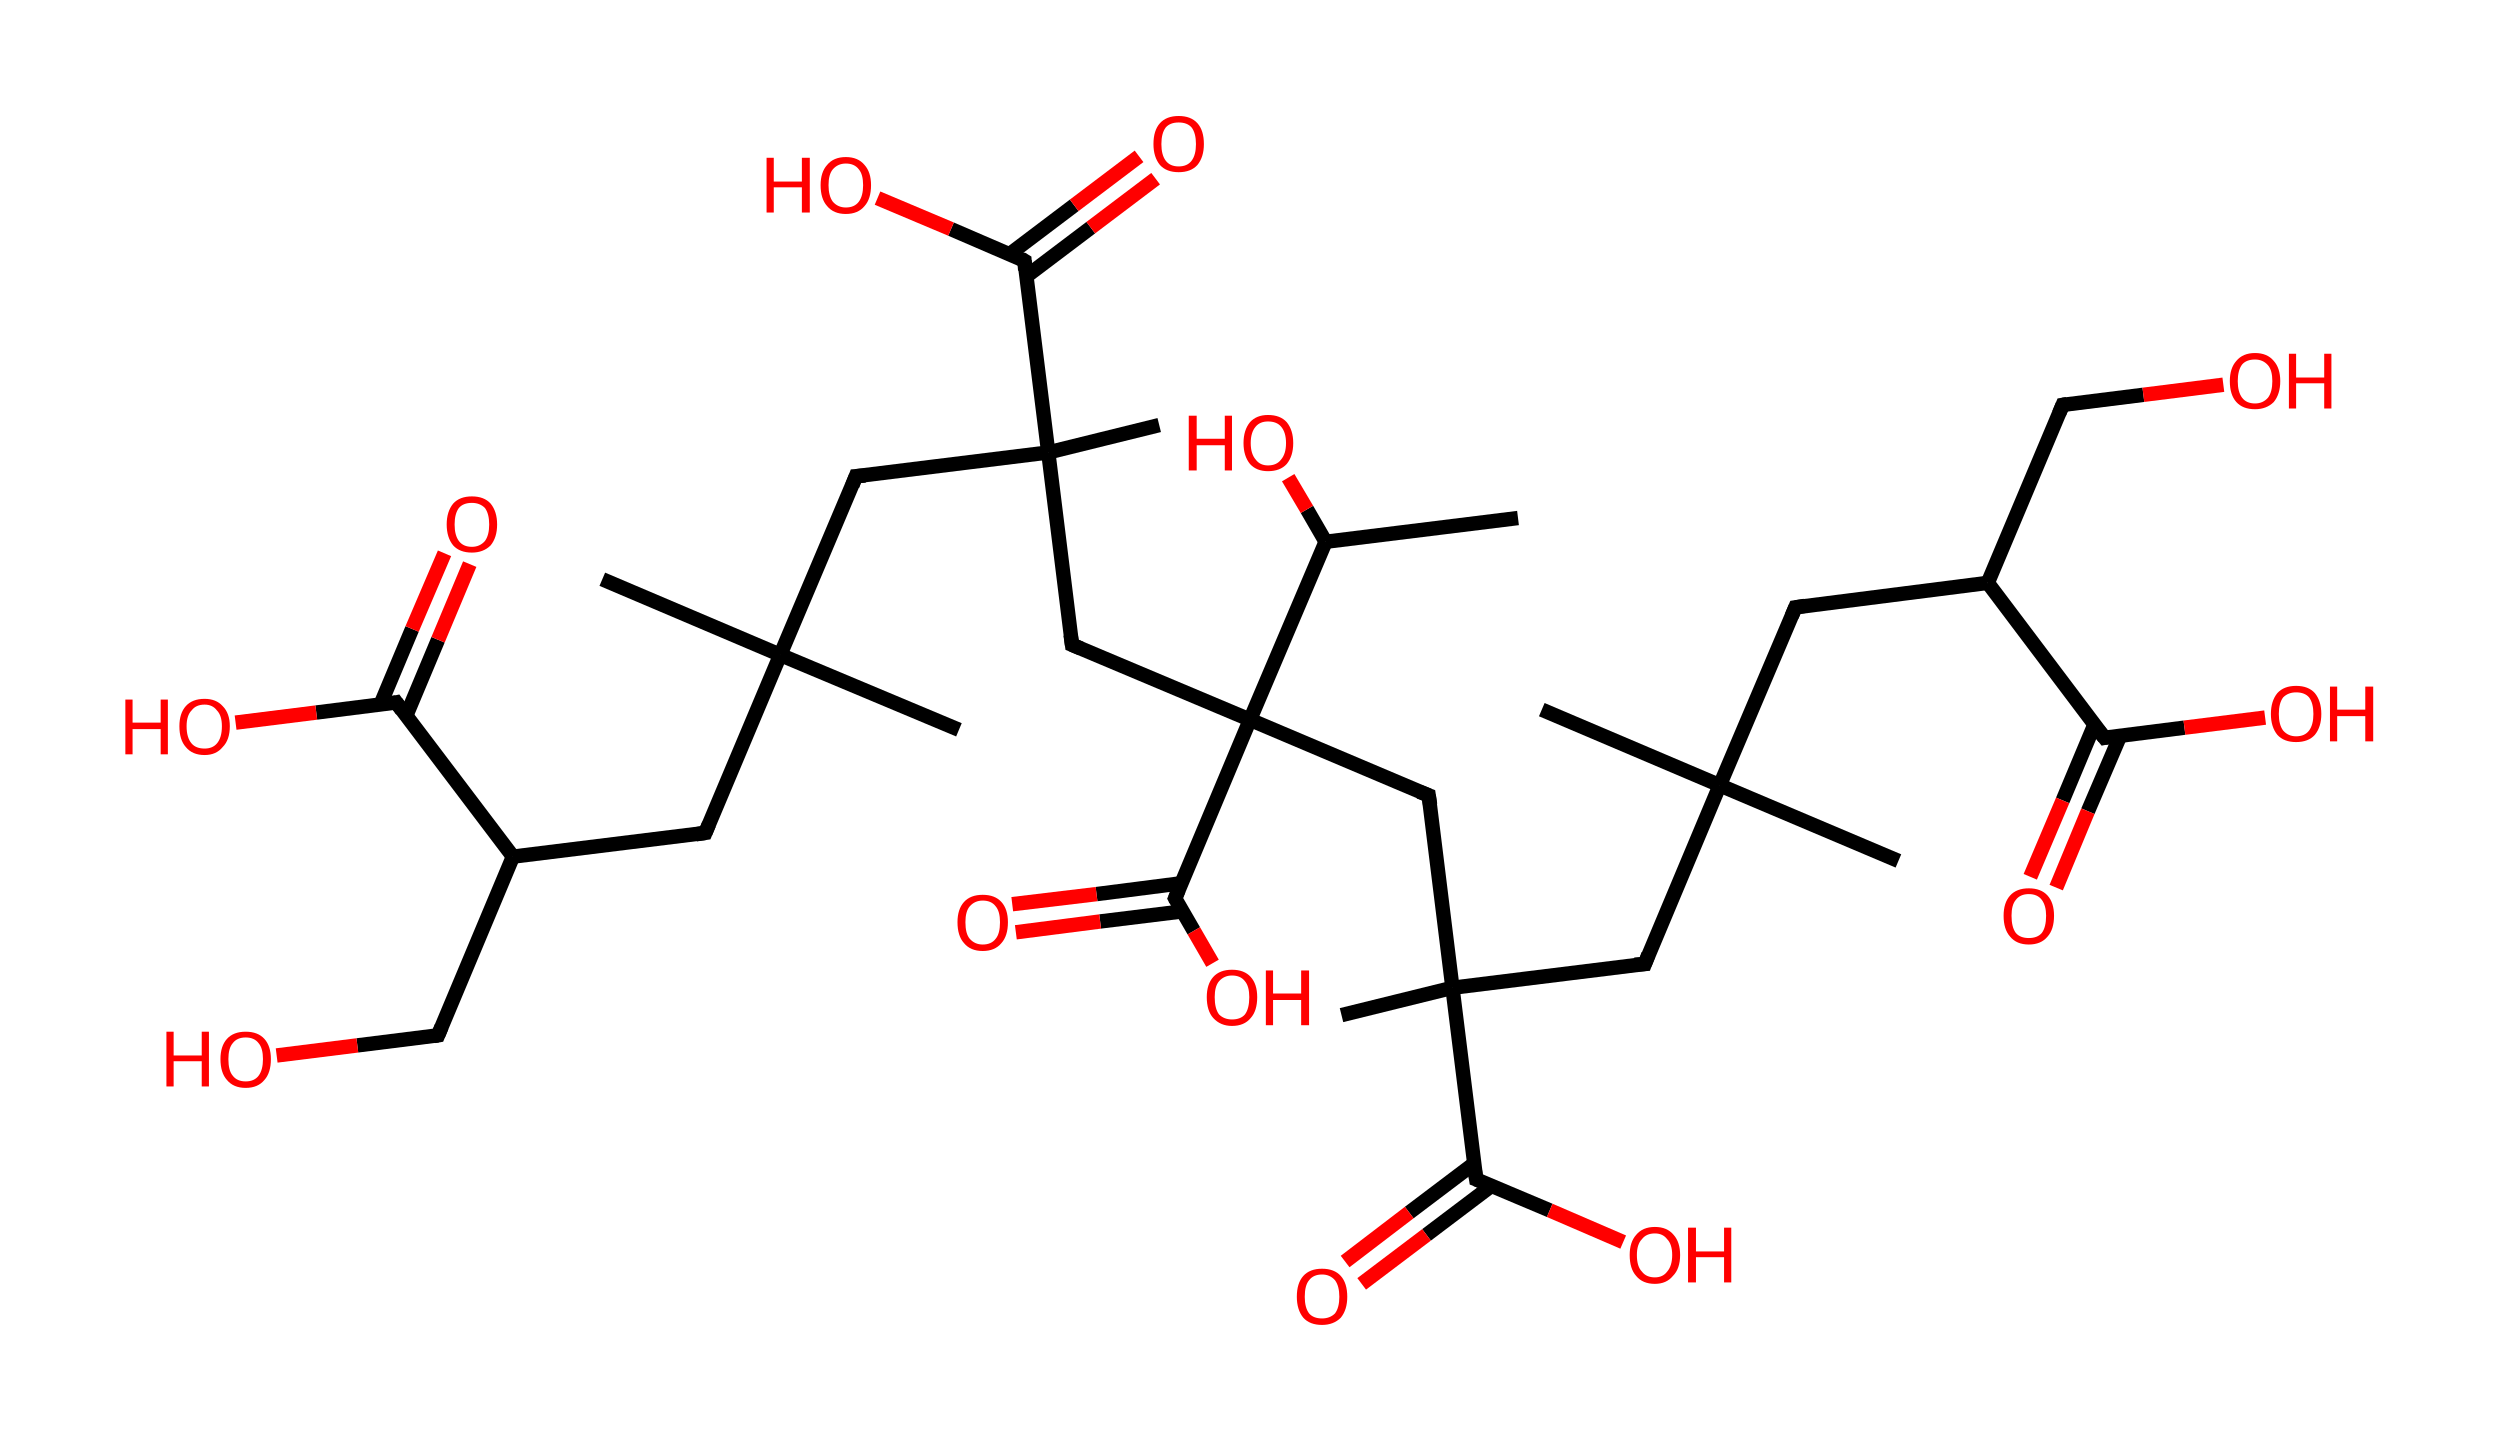 <?xml version='1.0' encoding='ASCII' standalone='yes'?>
<svg xmlns="http://www.w3.org/2000/svg" xmlns:rdkit="http://www.rdkit.org/xml" xmlns:xlink="http://www.w3.org/1999/xlink" version="1.1" baseProfile="full" xml:space="preserve" width="347px" height="200px" viewBox="0 0 347 200">
<!-- END OF HEADER -->
<rect style="opacity:1.0;fill:#FFFFFF;stroke:none" width="347.0" height="200.0" x="0.0" y="0.0"> </rect>
<path class="bond-0 atom-0 atom-1" d="M 210.7,71.9 L 184.0,75.2" style="fill:none;fill-rule:evenodd;stroke:#000000;stroke-width:2.0px;stroke-linecap:butt;stroke-linejoin:miter;stroke-opacity:1"/>
<path class="bond-1 atom-1 atom-2" d="M 184.0,75.2 L 181.4,70.7" style="fill:none;fill-rule:evenodd;stroke:#000000;stroke-width:2.0px;stroke-linecap:butt;stroke-linejoin:miter;stroke-opacity:1"/>
<path class="bond-1 atom-1 atom-2" d="M 181.4,70.7 L 178.8,66.3" style="fill:none;fill-rule:evenodd;stroke:#FF0000;stroke-width:2.0px;stroke-linecap:butt;stroke-linejoin:miter;stroke-opacity:1"/>
<path class="bond-2 atom-1 atom-3" d="M 184.0,75.2 L 173.5,99.9" style="fill:none;fill-rule:evenodd;stroke:#000000;stroke-width:2.0px;stroke-linecap:butt;stroke-linejoin:miter;stroke-opacity:1"/>
<path class="bond-3 atom-3 atom-4" d="M 173.5,99.9 L 148.8,89.5" style="fill:none;fill-rule:evenodd;stroke:#000000;stroke-width:2.0px;stroke-linecap:butt;stroke-linejoin:miter;stroke-opacity:1"/>
<path class="bond-4 atom-4 atom-5" d="M 148.8,89.5 L 145.5,62.8" style="fill:none;fill-rule:evenodd;stroke:#000000;stroke-width:2.0px;stroke-linecap:butt;stroke-linejoin:miter;stroke-opacity:1"/>
<path class="bond-5 atom-5 atom-6" d="M 145.5,62.8 L 160.9,59.0" style="fill:none;fill-rule:evenodd;stroke:#000000;stroke-width:2.0px;stroke-linecap:butt;stroke-linejoin:miter;stroke-opacity:1"/>
<path class="bond-6 atom-5 atom-7" d="M 145.5,62.8 L 118.8,66.1" style="fill:none;fill-rule:evenodd;stroke:#000000;stroke-width:2.0px;stroke-linecap:butt;stroke-linejoin:miter;stroke-opacity:1"/>
<path class="bond-7 atom-7 atom-8" d="M 118.8,66.1 L 108.3,90.9" style="fill:none;fill-rule:evenodd;stroke:#000000;stroke-width:2.0px;stroke-linecap:butt;stroke-linejoin:miter;stroke-opacity:1"/>
<path class="bond-8 atom-8 atom-9" d="M 108.3,90.9 L 83.6,80.4" style="fill:none;fill-rule:evenodd;stroke:#000000;stroke-width:2.0px;stroke-linecap:butt;stroke-linejoin:miter;stroke-opacity:1"/>
<path class="bond-9 atom-8 atom-10" d="M 108.3,90.9 L 133.1,101.3" style="fill:none;fill-rule:evenodd;stroke:#000000;stroke-width:2.0px;stroke-linecap:butt;stroke-linejoin:miter;stroke-opacity:1"/>
<path class="bond-10 atom-8 atom-11" d="M 108.3,90.9 L 97.9,115.6" style="fill:none;fill-rule:evenodd;stroke:#000000;stroke-width:2.0px;stroke-linecap:butt;stroke-linejoin:miter;stroke-opacity:1"/>
<path class="bond-11 atom-11 atom-12" d="M 97.9,115.6 L 71.2,118.9" style="fill:none;fill-rule:evenodd;stroke:#000000;stroke-width:2.0px;stroke-linecap:butt;stroke-linejoin:miter;stroke-opacity:1"/>
<path class="bond-12 atom-12 atom-13" d="M 71.2,118.9 L 60.8,143.7" style="fill:none;fill-rule:evenodd;stroke:#000000;stroke-width:2.0px;stroke-linecap:butt;stroke-linejoin:miter;stroke-opacity:1"/>
<path class="bond-13 atom-13 atom-14" d="M 60.8,143.7 L 49.6,145.1" style="fill:none;fill-rule:evenodd;stroke:#000000;stroke-width:2.0px;stroke-linecap:butt;stroke-linejoin:miter;stroke-opacity:1"/>
<path class="bond-13 atom-13 atom-14" d="M 49.6,145.1 L 38.4,146.5" style="fill:none;fill-rule:evenodd;stroke:#FF0000;stroke-width:2.0px;stroke-linecap:butt;stroke-linejoin:miter;stroke-opacity:1"/>
<path class="bond-14 atom-12 atom-15" d="M 71.2,118.9 L 55.0,97.5" style="fill:none;fill-rule:evenodd;stroke:#000000;stroke-width:2.0px;stroke-linecap:butt;stroke-linejoin:miter;stroke-opacity:1"/>
<path class="bond-15 atom-15 atom-16" d="M 56.4,99.3 L 60.8,88.8" style="fill:none;fill-rule:evenodd;stroke:#000000;stroke-width:2.0px;stroke-linecap:butt;stroke-linejoin:miter;stroke-opacity:1"/>
<path class="bond-15 atom-15 atom-16" d="M 60.8,88.8 L 65.2,78.3" style="fill:none;fill-rule:evenodd;stroke:#FF0000;stroke-width:2.0px;stroke-linecap:butt;stroke-linejoin:miter;stroke-opacity:1"/>
<path class="bond-15 atom-15 atom-16" d="M 52.8,97.8 L 57.2,87.3" style="fill:none;fill-rule:evenodd;stroke:#000000;stroke-width:2.0px;stroke-linecap:butt;stroke-linejoin:miter;stroke-opacity:1"/>
<path class="bond-15 atom-15 atom-16" d="M 57.2,87.3 L 61.7,76.8" style="fill:none;fill-rule:evenodd;stroke:#FF0000;stroke-width:2.0px;stroke-linecap:butt;stroke-linejoin:miter;stroke-opacity:1"/>
<path class="bond-16 atom-15 atom-17" d="M 55.0,97.5 L 43.9,98.9" style="fill:none;fill-rule:evenodd;stroke:#000000;stroke-width:2.0px;stroke-linecap:butt;stroke-linejoin:miter;stroke-opacity:1"/>
<path class="bond-16 atom-15 atom-17" d="M 43.9,98.9 L 32.7,100.3" style="fill:none;fill-rule:evenodd;stroke:#FF0000;stroke-width:2.0px;stroke-linecap:butt;stroke-linejoin:miter;stroke-opacity:1"/>
<path class="bond-17 atom-5 atom-18" d="M 145.5,62.8 L 142.2,36.2" style="fill:none;fill-rule:evenodd;stroke:#000000;stroke-width:2.0px;stroke-linecap:butt;stroke-linejoin:miter;stroke-opacity:1"/>
<path class="bond-18 atom-18 atom-19" d="M 142.4,38.4 L 151.4,31.6" style="fill:none;fill-rule:evenodd;stroke:#000000;stroke-width:2.0px;stroke-linecap:butt;stroke-linejoin:miter;stroke-opacity:1"/>
<path class="bond-18 atom-18 atom-19" d="M 151.4,31.6 L 160.4,24.8" style="fill:none;fill-rule:evenodd;stroke:#FF0000;stroke-width:2.0px;stroke-linecap:butt;stroke-linejoin:miter;stroke-opacity:1"/>
<path class="bond-18 atom-18 atom-19" d="M 140.1,35.3 L 149.1,28.5" style="fill:none;fill-rule:evenodd;stroke:#000000;stroke-width:2.0px;stroke-linecap:butt;stroke-linejoin:miter;stroke-opacity:1"/>
<path class="bond-18 atom-18 atom-19" d="M 149.1,28.5 L 158.1,21.7" style="fill:none;fill-rule:evenodd;stroke:#FF0000;stroke-width:2.0px;stroke-linecap:butt;stroke-linejoin:miter;stroke-opacity:1"/>
<path class="bond-19 atom-18 atom-20" d="M 142.2,36.2 L 132.0,31.8" style="fill:none;fill-rule:evenodd;stroke:#000000;stroke-width:2.0px;stroke-linecap:butt;stroke-linejoin:miter;stroke-opacity:1"/>
<path class="bond-19 atom-18 atom-20" d="M 132.0,31.8 L 121.8,27.5" style="fill:none;fill-rule:evenodd;stroke:#FF0000;stroke-width:2.0px;stroke-linecap:butt;stroke-linejoin:miter;stroke-opacity:1"/>
<path class="bond-20 atom-3 atom-21" d="M 173.5,99.9 L 198.3,110.4" style="fill:none;fill-rule:evenodd;stroke:#000000;stroke-width:2.0px;stroke-linecap:butt;stroke-linejoin:miter;stroke-opacity:1"/>
<path class="bond-21 atom-21 atom-22" d="M 198.3,110.4 L 201.6,137.1" style="fill:none;fill-rule:evenodd;stroke:#000000;stroke-width:2.0px;stroke-linecap:butt;stroke-linejoin:miter;stroke-opacity:1"/>
<path class="bond-22 atom-22 atom-23" d="M 201.6,137.1 L 186.2,140.9" style="fill:none;fill-rule:evenodd;stroke:#000000;stroke-width:2.0px;stroke-linecap:butt;stroke-linejoin:miter;stroke-opacity:1"/>
<path class="bond-23 atom-22 atom-24" d="M 201.6,137.1 L 228.3,133.8" style="fill:none;fill-rule:evenodd;stroke:#000000;stroke-width:2.0px;stroke-linecap:butt;stroke-linejoin:miter;stroke-opacity:1"/>
<path class="bond-24 atom-24 atom-25" d="M 228.3,133.8 L 238.7,109.0" style="fill:none;fill-rule:evenodd;stroke:#000000;stroke-width:2.0px;stroke-linecap:butt;stroke-linejoin:miter;stroke-opacity:1"/>
<path class="bond-25 atom-25 atom-26" d="M 238.7,109.0 L 214.0,98.5" style="fill:none;fill-rule:evenodd;stroke:#000000;stroke-width:2.0px;stroke-linecap:butt;stroke-linejoin:miter;stroke-opacity:1"/>
<path class="bond-26 atom-25 atom-27" d="M 238.7,109.0 L 263.5,119.5" style="fill:none;fill-rule:evenodd;stroke:#000000;stroke-width:2.0px;stroke-linecap:butt;stroke-linejoin:miter;stroke-opacity:1"/>
<path class="bond-27 atom-25 atom-28" d="M 238.7,109.0 L 249.2,84.3" style="fill:none;fill-rule:evenodd;stroke:#000000;stroke-width:2.0px;stroke-linecap:butt;stroke-linejoin:miter;stroke-opacity:1"/>
<path class="bond-28 atom-28 atom-29" d="M 249.2,84.3 L 275.9,80.9" style="fill:none;fill-rule:evenodd;stroke:#000000;stroke-width:2.0px;stroke-linecap:butt;stroke-linejoin:miter;stroke-opacity:1"/>
<path class="bond-29 atom-29 atom-30" d="M 275.9,80.9 L 286.3,56.2" style="fill:none;fill-rule:evenodd;stroke:#000000;stroke-width:2.0px;stroke-linecap:butt;stroke-linejoin:miter;stroke-opacity:1"/>
<path class="bond-30 atom-30 atom-31" d="M 286.3,56.2 L 297.5,54.8" style="fill:none;fill-rule:evenodd;stroke:#000000;stroke-width:2.0px;stroke-linecap:butt;stroke-linejoin:miter;stroke-opacity:1"/>
<path class="bond-30 atom-30 atom-31" d="M 297.5,54.8 L 308.6,53.4" style="fill:none;fill-rule:evenodd;stroke:#FF0000;stroke-width:2.0px;stroke-linecap:butt;stroke-linejoin:miter;stroke-opacity:1"/>
<path class="bond-31 atom-29 atom-32" d="M 275.9,80.9 L 292.1,102.4" style="fill:none;fill-rule:evenodd;stroke:#000000;stroke-width:2.0px;stroke-linecap:butt;stroke-linejoin:miter;stroke-opacity:1"/>
<path class="bond-32 atom-32 atom-33" d="M 290.7,100.6 L 286.3,111.1" style="fill:none;fill-rule:evenodd;stroke:#000000;stroke-width:2.0px;stroke-linecap:butt;stroke-linejoin:miter;stroke-opacity:1"/>
<path class="bond-32 atom-32 atom-33" d="M 286.3,111.1 L 281.8,121.7" style="fill:none;fill-rule:evenodd;stroke:#FF0000;stroke-width:2.0px;stroke-linecap:butt;stroke-linejoin:miter;stroke-opacity:1"/>
<path class="bond-32 atom-32 atom-33" d="M 294.3,102.1 L 289.8,112.6" style="fill:none;fill-rule:evenodd;stroke:#000000;stroke-width:2.0px;stroke-linecap:butt;stroke-linejoin:miter;stroke-opacity:1"/>
<path class="bond-32 atom-32 atom-33" d="M 289.8,112.6 L 285.4,123.2" style="fill:none;fill-rule:evenodd;stroke:#FF0000;stroke-width:2.0px;stroke-linecap:butt;stroke-linejoin:miter;stroke-opacity:1"/>
<path class="bond-33 atom-32 atom-34" d="M 292.1,102.4 L 303.2,101.0" style="fill:none;fill-rule:evenodd;stroke:#000000;stroke-width:2.0px;stroke-linecap:butt;stroke-linejoin:miter;stroke-opacity:1"/>
<path class="bond-33 atom-32 atom-34" d="M 303.2,101.0 L 314.4,99.6" style="fill:none;fill-rule:evenodd;stroke:#FF0000;stroke-width:2.0px;stroke-linecap:butt;stroke-linejoin:miter;stroke-opacity:1"/>
<path class="bond-34 atom-22 atom-35" d="M 201.6,137.1 L 204.9,163.7" style="fill:none;fill-rule:evenodd;stroke:#000000;stroke-width:2.0px;stroke-linecap:butt;stroke-linejoin:miter;stroke-opacity:1"/>
<path class="bond-35 atom-35 atom-36" d="M 204.6,161.5 L 195.6,168.3" style="fill:none;fill-rule:evenodd;stroke:#000000;stroke-width:2.0px;stroke-linecap:butt;stroke-linejoin:miter;stroke-opacity:1"/>
<path class="bond-35 atom-35 atom-36" d="M 195.6,168.3 L 186.7,175.1" style="fill:none;fill-rule:evenodd;stroke:#FF0000;stroke-width:2.0px;stroke-linecap:butt;stroke-linejoin:miter;stroke-opacity:1"/>
<path class="bond-35 atom-35 atom-36" d="M 207.0,164.6 L 198.0,171.4" style="fill:none;fill-rule:evenodd;stroke:#000000;stroke-width:2.0px;stroke-linecap:butt;stroke-linejoin:miter;stroke-opacity:1"/>
<path class="bond-35 atom-35 atom-36" d="M 198.0,171.4 L 189.0,178.2" style="fill:none;fill-rule:evenodd;stroke:#FF0000;stroke-width:2.0px;stroke-linecap:butt;stroke-linejoin:miter;stroke-opacity:1"/>
<path class="bond-36 atom-35 atom-37" d="M 204.9,163.7 L 215.1,168.0" style="fill:none;fill-rule:evenodd;stroke:#000000;stroke-width:2.0px;stroke-linecap:butt;stroke-linejoin:miter;stroke-opacity:1"/>
<path class="bond-36 atom-35 atom-37" d="M 215.1,168.0 L 225.3,172.4" style="fill:none;fill-rule:evenodd;stroke:#FF0000;stroke-width:2.0px;stroke-linecap:butt;stroke-linejoin:miter;stroke-opacity:1"/>
<path class="bond-37 atom-3 atom-38" d="M 173.5,99.9 L 163.1,124.7" style="fill:none;fill-rule:evenodd;stroke:#000000;stroke-width:2.0px;stroke-linecap:butt;stroke-linejoin:miter;stroke-opacity:1"/>
<path class="bond-38 atom-38 atom-39" d="M 163.9,122.6 L 152.2,124.1" style="fill:none;fill-rule:evenodd;stroke:#000000;stroke-width:2.0px;stroke-linecap:butt;stroke-linejoin:miter;stroke-opacity:1"/>
<path class="bond-38 atom-38 atom-39" d="M 152.2,124.1 L 140.5,125.5" style="fill:none;fill-rule:evenodd;stroke:#FF0000;stroke-width:2.0px;stroke-linecap:butt;stroke-linejoin:miter;stroke-opacity:1"/>
<path class="bond-38 atom-38 atom-39" d="M 164.1,126.5 L 152.7,127.9" style="fill:none;fill-rule:evenodd;stroke:#000000;stroke-width:2.0px;stroke-linecap:butt;stroke-linejoin:miter;stroke-opacity:1"/>
<path class="bond-38 atom-38 atom-39" d="M 152.7,127.9 L 141.0,129.4" style="fill:none;fill-rule:evenodd;stroke:#FF0000;stroke-width:2.0px;stroke-linecap:butt;stroke-linejoin:miter;stroke-opacity:1"/>
<path class="bond-39 atom-38 atom-40" d="M 163.1,124.7 L 165.7,129.2" style="fill:none;fill-rule:evenodd;stroke:#000000;stroke-width:2.0px;stroke-linecap:butt;stroke-linejoin:miter;stroke-opacity:1"/>
<path class="bond-39 atom-38 atom-40" d="M 165.7,129.2 L 168.3,133.7" style="fill:none;fill-rule:evenodd;stroke:#FF0000;stroke-width:2.0px;stroke-linecap:butt;stroke-linejoin:miter;stroke-opacity:1"/>
<path d="M 150.0,90.0 L 148.8,89.5 L 148.6,88.1" style="fill:none;stroke:#000000;stroke-width:2.0px;stroke-linecap:butt;stroke-linejoin:miter;stroke-opacity:1;"/>
<path d="M 120.1,66.0 L 118.8,66.1 L 118.3,67.4" style="fill:none;stroke:#000000;stroke-width:2.0px;stroke-linecap:butt;stroke-linejoin:miter;stroke-opacity:1;"/>
<path d="M 98.4,114.4 L 97.9,115.6 L 96.6,115.8" style="fill:none;stroke:#000000;stroke-width:2.0px;stroke-linecap:butt;stroke-linejoin:miter;stroke-opacity:1;"/>
<path d="M 61.3,142.5 L 60.8,143.7 L 60.2,143.8" style="fill:none;stroke:#000000;stroke-width:2.0px;stroke-linecap:butt;stroke-linejoin:miter;stroke-opacity:1;"/>
<path d="M 55.8,98.6 L 55.0,97.5 L 54.5,97.6" style="fill:none;stroke:#000000;stroke-width:2.0px;stroke-linecap:butt;stroke-linejoin:miter;stroke-opacity:1;"/>
<path d="M 142.3,37.5 L 142.2,36.2 L 141.7,35.9" style="fill:none;stroke:#000000;stroke-width:2.0px;stroke-linecap:butt;stroke-linejoin:miter;stroke-opacity:1;"/>
<path d="M 197.0,109.9 L 198.3,110.4 L 198.5,111.7" style="fill:none;stroke:#000000;stroke-width:2.0px;stroke-linecap:butt;stroke-linejoin:miter;stroke-opacity:1;"/>
<path d="M 226.9,133.9 L 228.3,133.8 L 228.8,132.5" style="fill:none;stroke:#000000;stroke-width:2.0px;stroke-linecap:butt;stroke-linejoin:miter;stroke-opacity:1;"/>
<path d="M 248.7,85.5 L 249.2,84.3 L 250.5,84.1" style="fill:none;stroke:#000000;stroke-width:2.0px;stroke-linecap:butt;stroke-linejoin:miter;stroke-opacity:1;"/>
<path d="M 285.8,57.4 L 286.3,56.2 L 286.9,56.1" style="fill:none;stroke:#000000;stroke-width:2.0px;stroke-linecap:butt;stroke-linejoin:miter;stroke-opacity:1;"/>
<path d="M 291.2,101.3 L 292.1,102.4 L 292.6,102.3" style="fill:none;stroke:#000000;stroke-width:2.0px;stroke-linecap:butt;stroke-linejoin:miter;stroke-opacity:1;"/>
<path d="M 204.7,162.4 L 204.9,163.7 L 205.4,163.9" style="fill:none;stroke:#000000;stroke-width:2.0px;stroke-linecap:butt;stroke-linejoin:miter;stroke-opacity:1;"/>
<path d="M 163.6,123.5 L 163.1,124.7 L 163.2,124.9" style="fill:none;stroke:#000000;stroke-width:2.0px;stroke-linecap:butt;stroke-linejoin:miter;stroke-opacity:1;"/>
<path class="atom-2" d="M 165.0 57.7 L 166.1 57.7 L 166.1 60.9 L 170.0 60.9 L 170.0 57.7 L 171.0 57.7 L 171.0 65.3 L 170.0 65.3 L 170.0 61.8 L 166.1 61.8 L 166.1 65.3 L 165.0 65.3 L 165.0 57.7 " fill="#FF0000"/>
<path class="atom-2" d="M 172.6 61.5 Q 172.6 59.7, 173.5 58.6 Q 174.4 57.6, 176.0 57.6 Q 177.7 57.6, 178.6 58.6 Q 179.5 59.7, 179.5 61.5 Q 179.5 63.3, 178.6 64.4 Q 177.7 65.4, 176.0 65.4 Q 174.4 65.4, 173.5 64.4 Q 172.6 63.3, 172.6 61.5 M 176.0 64.6 Q 177.2 64.6, 177.8 63.8 Q 178.5 63.0, 178.5 61.5 Q 178.5 60.0, 177.8 59.2 Q 177.2 58.5, 176.0 58.5 Q 174.9 58.5, 174.3 59.2 Q 173.6 60.0, 173.6 61.5 Q 173.6 63.0, 174.3 63.8 Q 174.9 64.6, 176.0 64.6 " fill="#FF0000"/>
<path class="atom-14" d="M 23.1 143.2 L 24.1 143.2 L 24.1 146.5 L 28.0 146.5 L 28.0 143.2 L 29.0 143.2 L 29.0 150.8 L 28.0 150.8 L 28.0 147.3 L 24.1 147.3 L 24.1 150.8 L 23.1 150.8 L 23.1 143.2 " fill="#FF0000"/>
<path class="atom-14" d="M 30.6 147.0 Q 30.6 145.2, 31.5 144.2 Q 32.4 143.2, 34.1 143.2 Q 35.8 143.2, 36.7 144.2 Q 37.6 145.2, 37.6 147.0 Q 37.6 148.9, 36.7 149.9 Q 35.8 151.0, 34.1 151.0 Q 32.4 151.0, 31.5 149.9 Q 30.6 148.9, 30.6 147.0 M 34.1 150.1 Q 35.3 150.1, 35.9 149.3 Q 36.5 148.5, 36.5 147.0 Q 36.5 145.5, 35.9 144.8 Q 35.3 144.0, 34.1 144.0 Q 32.9 144.0, 32.3 144.8 Q 31.7 145.5, 31.7 147.0 Q 31.7 148.6, 32.3 149.3 Q 32.9 150.1, 34.1 150.1 " fill="#FF0000"/>
<path class="atom-16" d="M 62.0 72.8 Q 62.0 71.0, 62.9 69.9 Q 63.8 68.9, 65.5 68.9 Q 67.2 68.9, 68.1 69.9 Q 69.0 71.0, 69.0 72.8 Q 69.0 74.6, 68.1 75.7 Q 67.1 76.7, 65.5 76.7 Q 63.8 76.7, 62.9 75.7 Q 62.0 74.6, 62.0 72.8 M 65.5 75.9 Q 66.6 75.9, 67.3 75.1 Q 67.9 74.3, 67.9 72.8 Q 67.9 71.3, 67.3 70.5 Q 66.6 69.8, 65.5 69.8 Q 64.3 69.8, 63.7 70.5 Q 63.1 71.3, 63.1 72.8 Q 63.1 74.3, 63.7 75.1 Q 64.3 75.9, 65.5 75.9 " fill="#FF0000"/>
<path class="atom-17" d="M 17.4 97.1 L 18.4 97.1 L 18.4 100.3 L 22.3 100.3 L 22.3 97.1 L 23.3 97.1 L 23.3 104.7 L 22.3 104.7 L 22.3 101.2 L 18.4 101.2 L 18.4 104.7 L 17.4 104.7 L 17.4 97.1 " fill="#FF0000"/>
<path class="atom-17" d="M 24.9 100.8 Q 24.9 99.0, 25.8 98.0 Q 26.7 97.0, 28.4 97.0 Q 30.0 97.0, 30.9 98.0 Q 31.9 99.0, 31.9 100.8 Q 31.9 102.7, 30.9 103.7 Q 30.0 104.8, 28.4 104.8 Q 26.7 104.8, 25.8 103.7 Q 24.9 102.7, 24.9 100.8 M 28.4 103.9 Q 29.5 103.9, 30.1 103.2 Q 30.8 102.4, 30.8 100.8 Q 30.8 99.3, 30.1 98.6 Q 29.5 97.8, 28.4 97.8 Q 27.2 97.8, 26.6 98.6 Q 25.9 99.3, 25.9 100.8 Q 25.9 102.4, 26.6 103.2 Q 27.2 103.9, 28.4 103.9 " fill="#FF0000"/>
<path class="atom-19" d="M 160.1 20.0 Q 160.1 18.1, 161.0 17.1 Q 161.9 16.1, 163.6 16.1 Q 165.3 16.1, 166.2 17.1 Q 167.1 18.1, 167.1 20.0 Q 167.1 21.8, 166.2 22.9 Q 165.3 23.9, 163.6 23.9 Q 161.9 23.9, 161.0 22.9 Q 160.1 21.8, 160.1 20.0 M 163.6 23.1 Q 164.8 23.1, 165.4 22.3 Q 166.0 21.5, 166.0 20.0 Q 166.0 18.5, 165.4 17.7 Q 164.8 17.0, 163.6 17.0 Q 162.4 17.0, 161.8 17.7 Q 161.2 18.5, 161.2 20.0 Q 161.2 21.5, 161.8 22.3 Q 162.4 23.1, 163.6 23.1 " fill="#FF0000"/>
<path class="atom-20" d="M 106.4 21.9 L 107.4 21.9 L 107.4 25.2 L 111.3 25.2 L 111.3 21.9 L 112.4 21.9 L 112.4 29.5 L 111.3 29.5 L 111.3 26.0 L 107.4 26.0 L 107.4 29.5 L 106.4 29.5 L 106.4 21.9 " fill="#FF0000"/>
<path class="atom-20" d="M 113.9 25.7 Q 113.9 23.9, 114.8 22.9 Q 115.7 21.8, 117.4 21.8 Q 119.1 21.8, 120.0 22.9 Q 120.9 23.9, 120.9 25.7 Q 120.9 27.6, 120.0 28.6 Q 119.1 29.7, 117.4 29.7 Q 115.7 29.7, 114.8 28.6 Q 113.9 27.6, 113.9 25.7 M 117.4 28.8 Q 118.6 28.8, 119.2 28.0 Q 119.8 27.2, 119.8 25.7 Q 119.8 24.2, 119.2 23.5 Q 118.6 22.7, 117.4 22.7 Q 116.3 22.7, 115.6 23.5 Q 115.0 24.2, 115.0 25.7 Q 115.0 27.2, 115.6 28.0 Q 116.3 28.8, 117.4 28.8 " fill="#FF0000"/>
<path class="atom-31" d="M 309.5 52.9 Q 309.5 51.1, 310.4 50.1 Q 311.3 49.0, 313.0 49.0 Q 314.7 49.0, 315.6 50.1 Q 316.5 51.1, 316.5 52.9 Q 316.5 54.7, 315.6 55.8 Q 314.6 56.8, 313.0 56.8 Q 311.3 56.8, 310.4 55.8 Q 309.5 54.8, 309.5 52.9 M 313.0 56.0 Q 314.1 56.0, 314.8 55.2 Q 315.4 54.4, 315.4 52.9 Q 315.4 51.4, 314.8 50.7 Q 314.1 49.9, 313.0 49.9 Q 311.8 49.9, 311.2 50.6 Q 310.6 51.4, 310.6 52.9 Q 310.6 54.4, 311.2 55.2 Q 311.8 56.0, 313.0 56.0 " fill="#FF0000"/>
<path class="atom-31" d="M 317.7 49.1 L 318.7 49.1 L 318.7 52.4 L 322.6 52.4 L 322.6 49.1 L 323.6 49.1 L 323.6 56.7 L 322.6 56.7 L 322.6 53.2 L 318.7 53.2 L 318.7 56.7 L 317.7 56.7 L 317.7 49.1 " fill="#FF0000"/>
<path class="atom-33" d="M 278.1 127.1 Q 278.1 125.3, 279.0 124.3 Q 279.9 123.3, 281.6 123.3 Q 283.3 123.3, 284.2 124.3 Q 285.1 125.3, 285.1 127.1 Q 285.1 129.0, 284.2 130.0 Q 283.3 131.1, 281.6 131.1 Q 279.9 131.1, 279.0 130.0 Q 278.1 129.0, 278.1 127.1 M 281.6 130.2 Q 282.8 130.2, 283.4 129.5 Q 284.0 128.7, 284.0 127.1 Q 284.0 125.7, 283.4 124.9 Q 282.8 124.1, 281.6 124.1 Q 280.4 124.1, 279.8 124.9 Q 279.2 125.6, 279.2 127.1 Q 279.2 128.7, 279.8 129.5 Q 280.4 130.2, 281.6 130.2 " fill="#FF0000"/>
<path class="atom-34" d="M 315.2 99.1 Q 315.2 97.3, 316.1 96.2 Q 317.0 95.2, 318.7 95.2 Q 320.4 95.2, 321.3 96.2 Q 322.2 97.3, 322.2 99.1 Q 322.2 100.9, 321.3 102.0 Q 320.4 103.0, 318.7 103.0 Q 317.0 103.0, 316.1 102.0 Q 315.2 100.9, 315.2 99.1 M 318.7 102.2 Q 319.9 102.2, 320.5 101.4 Q 321.1 100.6, 321.1 99.1 Q 321.1 97.6, 320.5 96.8 Q 319.9 96.1, 318.7 96.1 Q 317.6 96.1, 316.9 96.8 Q 316.3 97.6, 316.3 99.1 Q 316.3 100.6, 316.9 101.4 Q 317.6 102.2, 318.7 102.2 " fill="#FF0000"/>
<path class="atom-34" d="M 323.4 95.3 L 324.4 95.3 L 324.4 98.5 L 328.3 98.5 L 328.3 95.3 L 329.4 95.3 L 329.4 102.9 L 328.3 102.9 L 328.3 99.4 L 324.4 99.4 L 324.4 102.9 L 323.4 102.9 L 323.4 95.3 " fill="#FF0000"/>
<path class="atom-36" d="M 180.0 180.0 Q 180.0 178.1, 180.9 177.1 Q 181.8 176.1, 183.5 176.1 Q 185.2 176.1, 186.1 177.1 Q 187.0 178.1, 187.0 180.0 Q 187.0 181.8, 186.1 182.9 Q 185.1 183.9, 183.5 183.9 Q 181.8 183.9, 180.9 182.9 Q 180.0 181.8, 180.0 180.0 M 183.5 183.0 Q 184.6 183.0, 185.3 182.3 Q 185.9 181.5, 185.9 180.0 Q 185.9 178.5, 185.3 177.7 Q 184.6 176.9, 183.5 176.9 Q 182.3 176.9, 181.7 177.7 Q 181.1 178.4, 181.1 180.0 Q 181.1 181.5, 181.7 182.3 Q 182.3 183.0, 183.5 183.0 " fill="#FF0000"/>
<path class="atom-37" d="M 226.2 174.2 Q 226.2 172.4, 227.1 171.4 Q 228.0 170.3, 229.7 170.3 Q 231.4 170.3, 232.3 171.4 Q 233.2 172.4, 233.2 174.2 Q 233.2 176.1, 232.2 177.1 Q 231.3 178.2, 229.7 178.2 Q 228.0 178.2, 227.1 177.1 Q 226.2 176.1, 226.2 174.2 M 229.7 177.3 Q 230.8 177.3, 231.4 176.5 Q 232.1 175.7, 232.1 174.2 Q 232.1 172.7, 231.4 172.0 Q 230.8 171.2, 229.7 171.2 Q 228.5 171.2, 227.9 172.0 Q 227.2 172.7, 227.2 174.2 Q 227.2 175.8, 227.9 176.5 Q 228.5 177.3, 229.7 177.3 " fill="#FF0000"/>
<path class="atom-37" d="M 234.3 170.4 L 235.4 170.4 L 235.4 173.7 L 239.3 173.7 L 239.3 170.4 L 240.3 170.4 L 240.3 178.0 L 239.3 178.0 L 239.3 174.5 L 235.4 174.5 L 235.4 178.0 L 234.3 178.0 L 234.3 170.4 " fill="#FF0000"/>
<path class="atom-39" d="M 132.9 128.0 Q 132.9 126.2, 133.8 125.2 Q 134.7 124.2, 136.4 124.2 Q 138.1 124.2, 139.0 125.2 Q 139.9 126.2, 139.9 128.0 Q 139.9 129.9, 139.0 130.9 Q 138.1 132.0, 136.4 132.0 Q 134.7 132.0, 133.8 130.9 Q 132.9 129.9, 132.9 128.0 M 136.4 131.1 Q 137.6 131.1, 138.2 130.3 Q 138.8 129.6, 138.8 128.0 Q 138.8 126.5, 138.2 125.8 Q 137.6 125.0, 136.4 125.0 Q 135.3 125.0, 134.6 125.8 Q 134.0 126.5, 134.0 128.0 Q 134.0 129.6, 134.6 130.3 Q 135.3 131.1, 136.4 131.1 " fill="#FF0000"/>
<path class="atom-40" d="M 167.5 138.4 Q 167.5 136.6, 168.4 135.6 Q 169.3 134.6, 171.0 134.6 Q 172.7 134.6, 173.6 135.6 Q 174.5 136.6, 174.5 138.4 Q 174.5 140.3, 173.6 141.3 Q 172.7 142.4, 171.0 142.4 Q 169.4 142.4, 168.4 141.3 Q 167.5 140.3, 167.5 138.4 M 171.0 141.5 Q 172.2 141.5, 172.8 140.8 Q 173.4 140.0, 173.4 138.4 Q 173.4 136.9, 172.8 136.2 Q 172.2 135.4, 171.0 135.4 Q 169.9 135.4, 169.2 136.2 Q 168.6 136.9, 168.6 138.4 Q 168.6 140.0, 169.2 140.8 Q 169.9 141.5, 171.0 141.5 " fill="#FF0000"/>
<path class="atom-40" d="M 175.7 134.7 L 176.7 134.7 L 176.7 137.9 L 180.6 137.9 L 180.6 134.7 L 181.7 134.7 L 181.7 142.3 L 180.6 142.3 L 180.6 138.8 L 176.7 138.8 L 176.7 142.3 L 175.7 142.3 L 175.7 134.7 " fill="#FF0000"/>
</svg>
